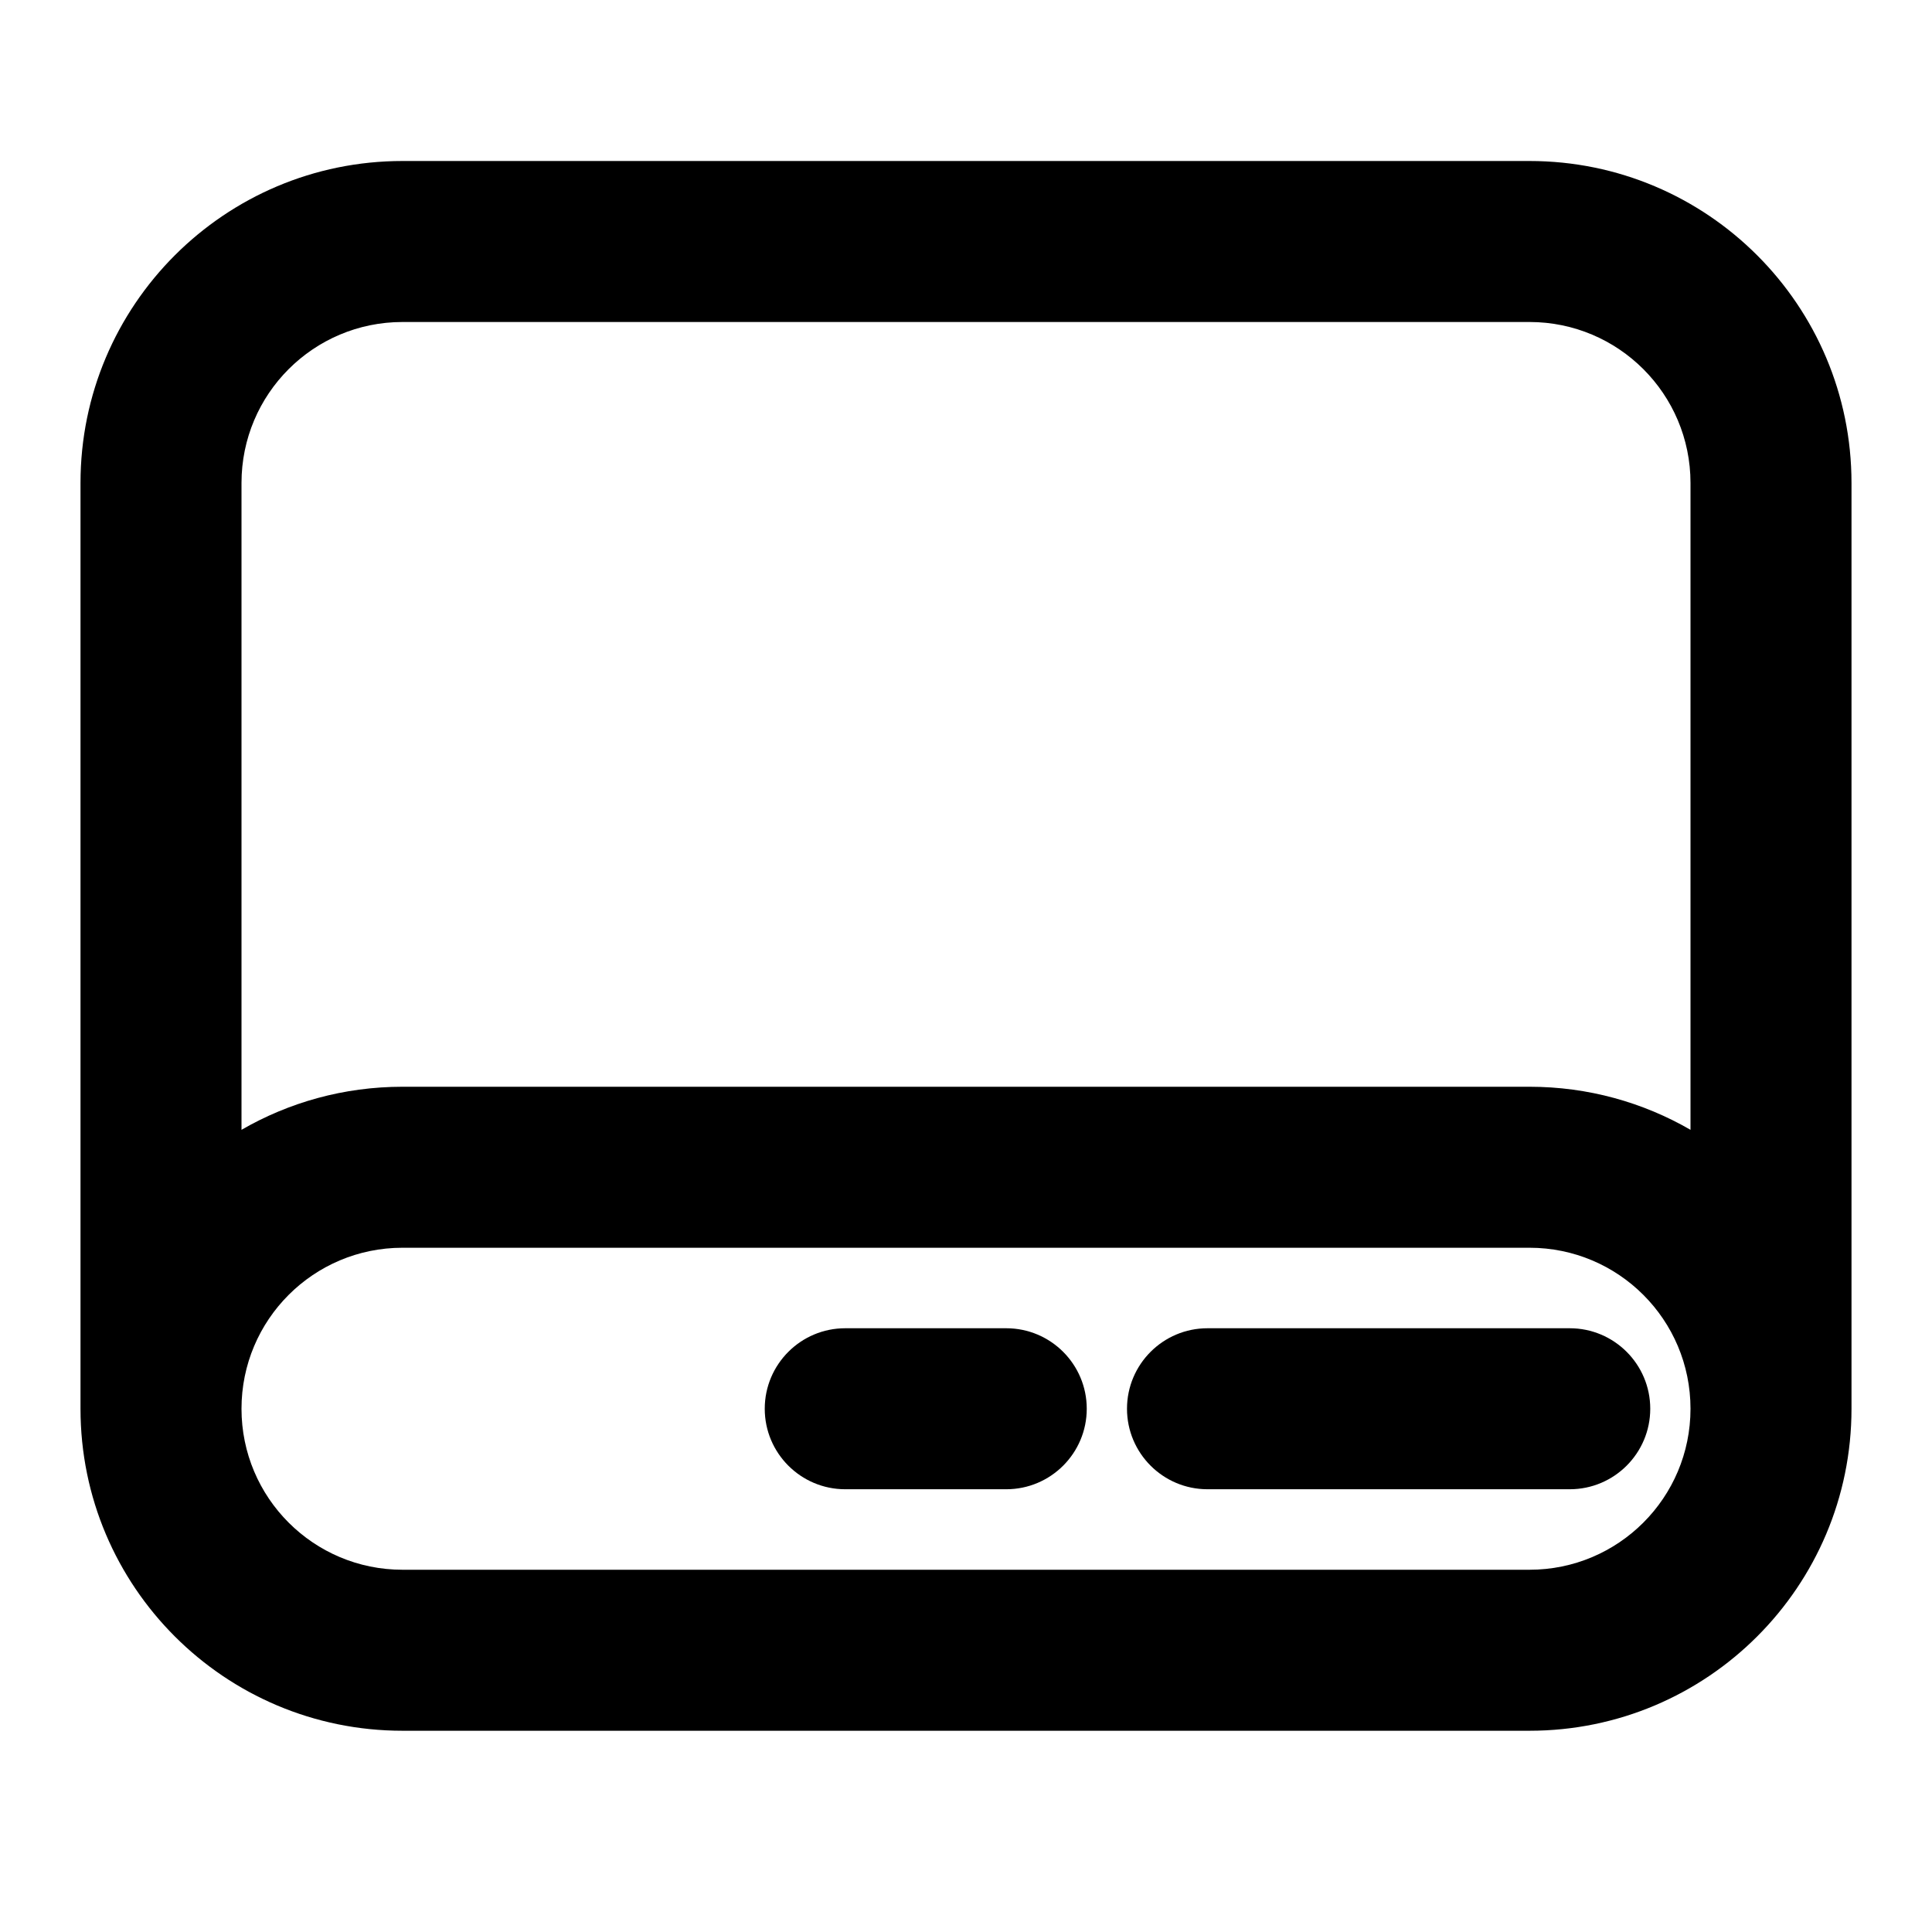 <svg width="24" height="24" viewBox="0 0 24 24" fill="none" xmlns="http://www.w3.org/2000/svg">
<path d="M14 17.5C14 16.948 14.448 16.5 15 16.5H19.5C20.052 16.5 20.5 16.948 20.5 17.5C20.5 18.052 20.052 18.5 19.5 18.5H15C14.448 18.5 14 18.052 14 17.5Z" fill="currentColor"/>
<path d="M10.5 16.5C9.948 16.5 9.5 16.948 9.5 17.5C9.5 18.052 9.948 18.5 10.5 18.5H12.5C13.052 18.5 13.5 18.052 13.5 17.5C13.5 16.948 13.052 16.5 12.5 16.5H10.5Z" fill="currentColor"/>
<path fill-rule="evenodd" clip-rule="evenodd" d="M23 17.5V6C23 3.791 21.209 2 19 2H5C2.791 2 1 3.791 1 6V17.5C1 19.709 2.791 21.5 5 21.5H19C21.209 21.5 23 19.709 23 17.5ZM5 4C3.895 4 3 4.895 3 6V14.035C3.588 13.695 4.271 13.5 5 13.5H19C19.729 13.5 20.412 13.695 21 14.035V6C21 4.895 20.105 4 19 4H5ZM21 17.5C21 16.395 20.105 15.5 19 15.5H5C3.895 15.5 3 16.395 3 17.5C3 18.605 3.895 19.5 5 19.5H19C20.105 19.5 21 18.605 21 17.5Z" fill="currentColor"/>
</svg>
